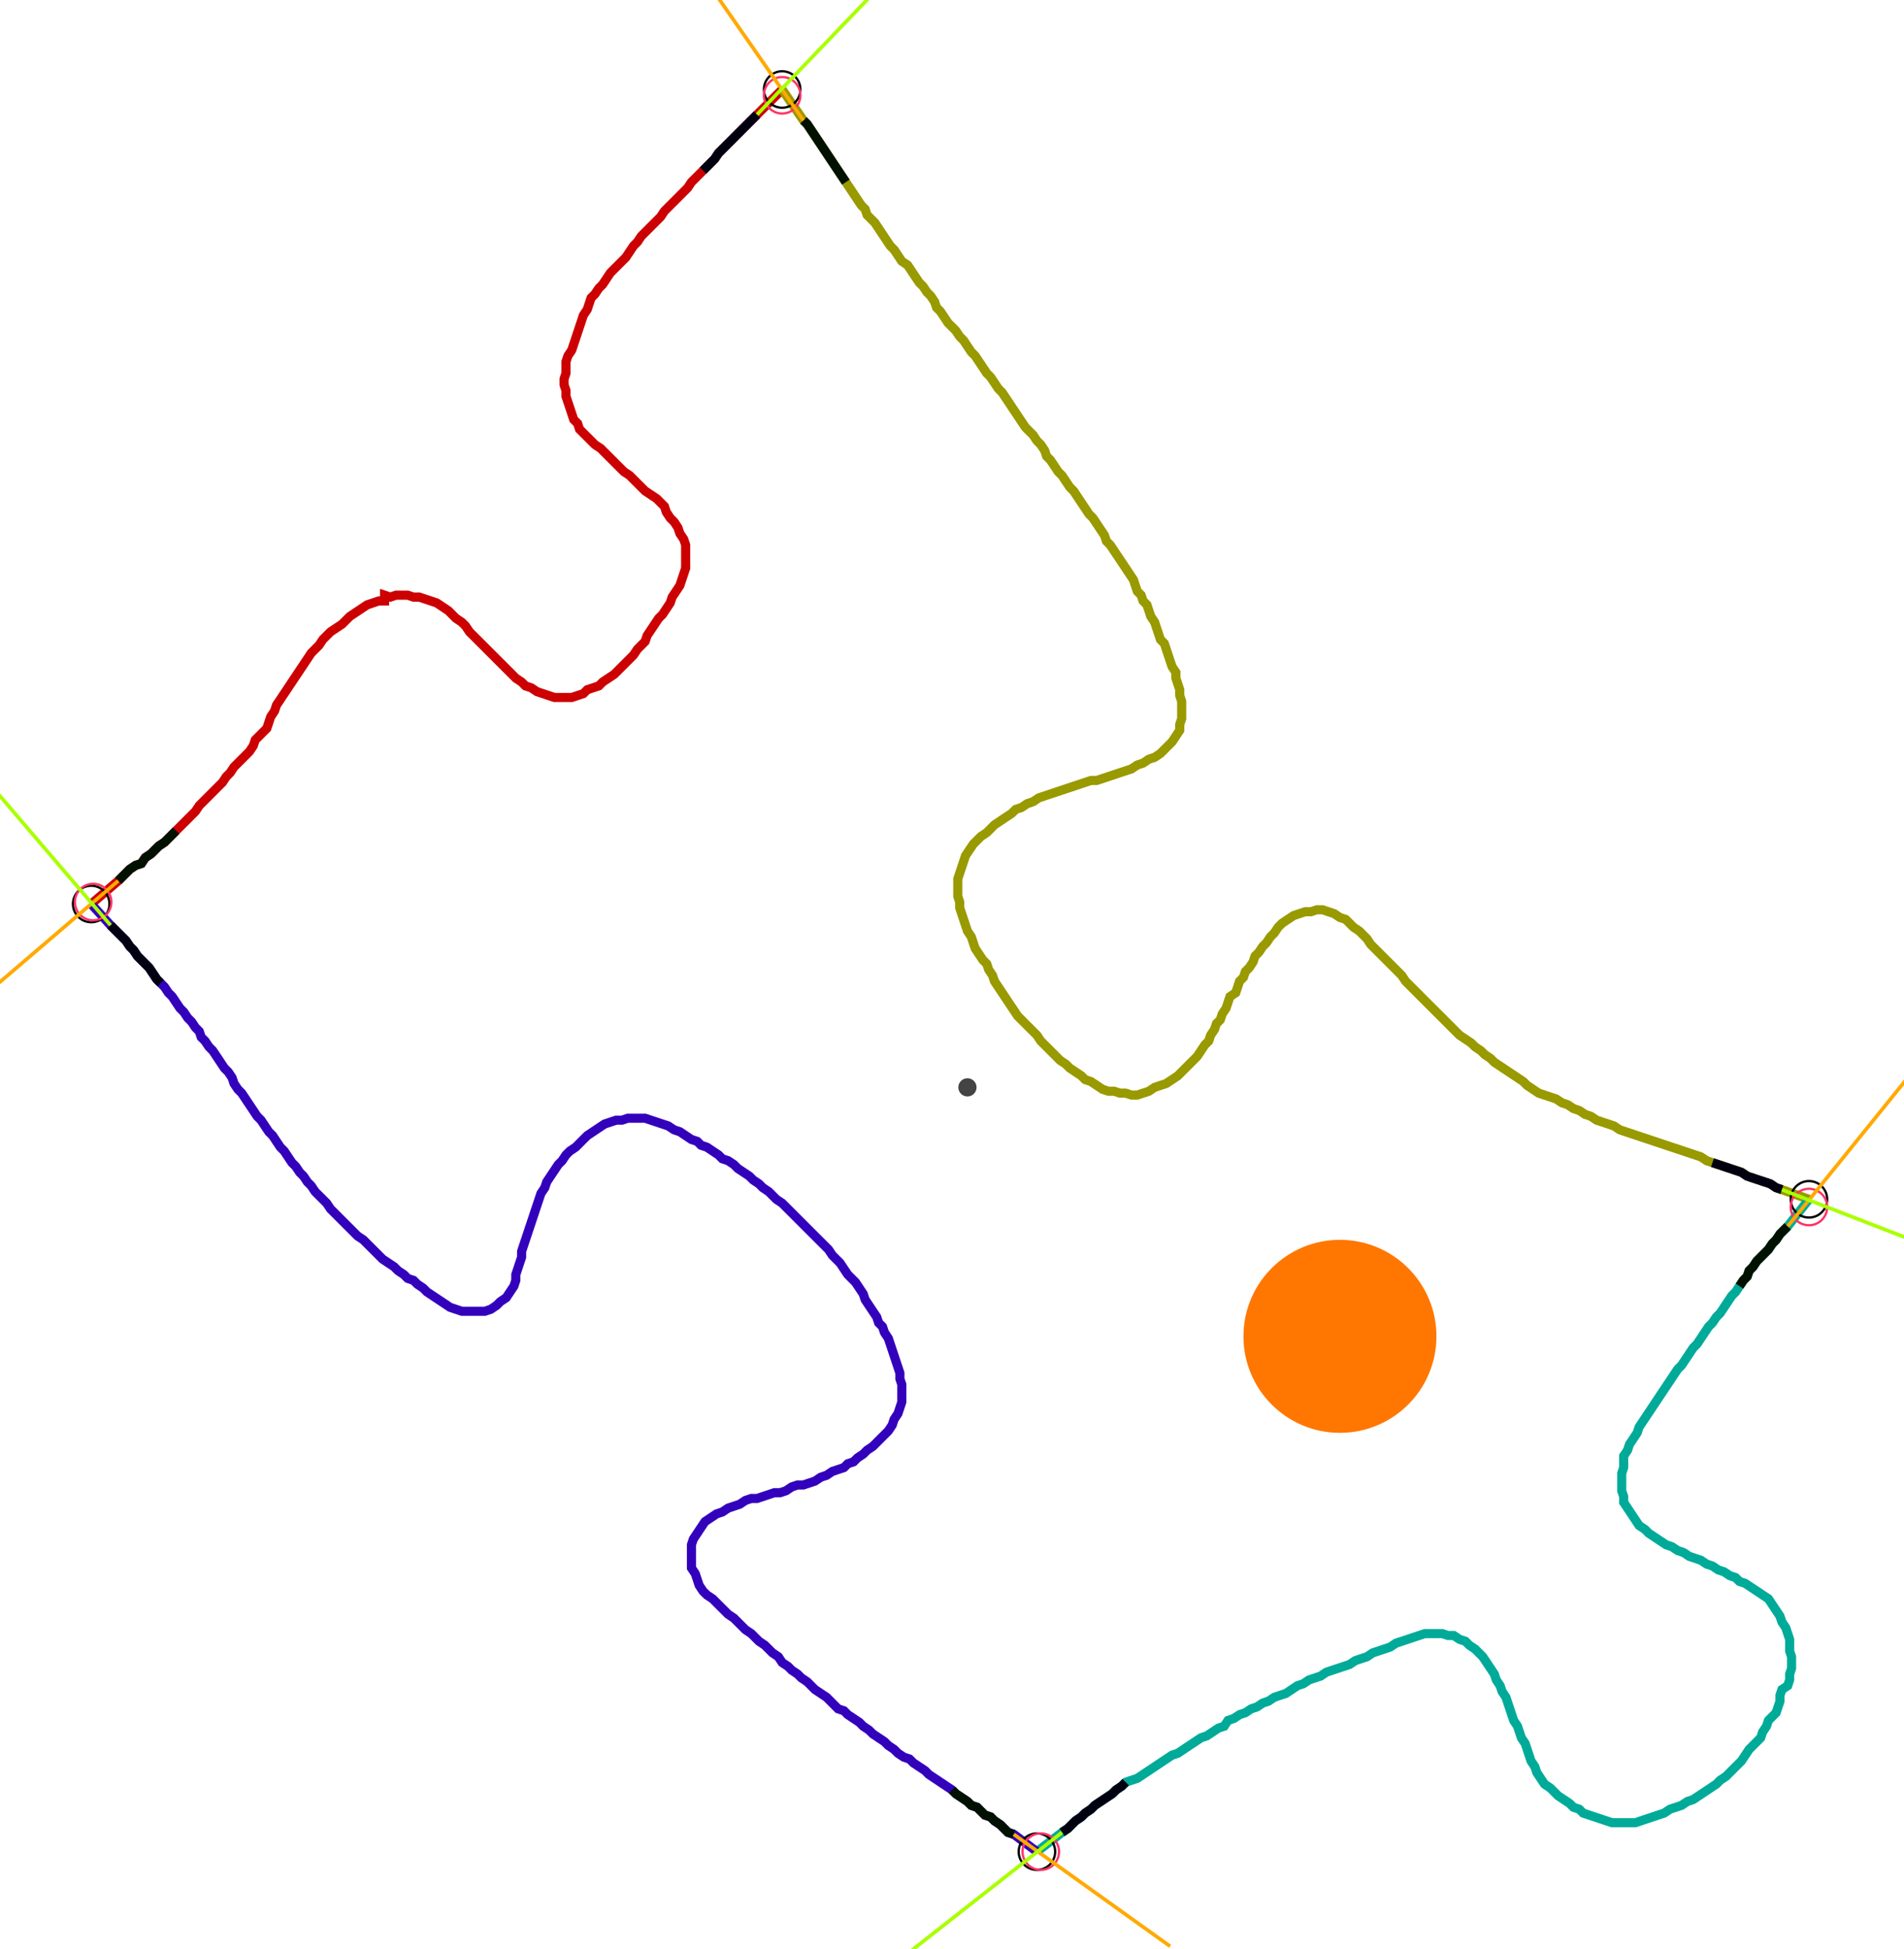 <?xml version="1.0" encoding="UTF-8" standalone="no"?><svg width="566.349" height="579.683" viewBox="-10 -10 208.783 213.228" xmlns="http://www.w3.org/2000/svg" xmlns:xlink="http://www.w3.org/1999/xlink"><polyline points="0.0,88.889 2.963,86.349 3.386,85.926 3.81,85.503 4.233,85.079 4.868,84.656 5.503,84.444 5.926,83.81 6.561,83.386 6.984,82.963 7.407,82.54 8.042,82.116 8.466,81.693 8.889,81.27 9.312,80.847 9.735,80.423 10.159,80.0 10.582,79.577 11.005,79.153 11.429,78.73 11.852,78.095 12.275,77.672 12.698,77.249 13.122,76.825 13.545,76.402 13.968,75.979 14.392,75.556 14.815,74.921 15.238,74.497 15.661,73.862 16.085,73.439 16.508,73.016 16.931,72.593 17.354,72.169 17.778,71.534 17.989,70.899 18.413,70.476 18.836,70.053 19.259,69.63 19.471,68.995 19.683,68.36 20.106,67.725 20.317,67.09 20.741,66.455 21.164,65.82 21.587,65.185 22.011,64.55 22.434,63.915 22.857,63.28 23.28,62.646 23.704,62.011 24.127,61.376 24.55,60.952 24.974,60.529 25.397,59.894 25.82,59.471 26.243,59.048 26.878,58.624 27.513,58.201 27.937,57.778 28.36,57.354 28.995,56.931 29.63,56.508 30.265,56.085 30.899,55.873 31.534,55.661 32.169,55.661 32.169,55.026 32.804,55.238 33.439,55.026 34.074,55.026 34.709,55.026 35.344,55.238 35.979,55.238 36.614,55.45 37.249,55.661 37.884,55.873 38.519,56.296 39.153,56.72 39.577,57.143 40.0,57.566 40.635,57.989 41.058,58.413 41.481,59.048 41.905,59.471 42.328,59.894 42.751,60.317 43.175,60.741 43.598,61.164 44.021,61.587 44.444,62.011 44.868,62.434 45.291,62.857 45.714,63.28 46.138,63.704 46.561,64.127 47.196,64.55 47.619,64.974 48.254,65.185 48.889,65.608 49.524,65.82 50.159,66.032 50.794,66.243 51.429,66.243 52.063,66.243 52.698,66.243 53.333,66.032 53.968,65.82 54.392,65.397 55.026,65.185 55.661,64.974 56.085,64.55 56.72,64.127 57.354,63.704 57.778,63.28 58.201,62.857 58.624,62.434 59.048,62.011 59.471,61.587 59.894,60.952 60.317,60.529 60.741,60.106 60.952,59.471 61.376,58.836 61.799,58.201 62.222,57.566 62.646,57.143 63.069,56.508 63.492,55.873 63.704,55.238 64.127,54.603 64.55,53.968 64.762,53.333 64.974,52.698 65.185,52.063 65.185,51.429 65.185,50.794 65.185,50.159 65.185,49.524 64.974,48.889 64.55,48.254 64.339,47.619 63.915,46.984 63.492,46.561 63.069,45.926 62.857,45.291 62.434,44.868 62.011,44.444 61.376,44.021 60.741,43.598 60.317,43.175 59.894,42.751 59.471,42.328 59.048,41.905 58.413,41.481 57.989,41.058 57.566,40.635 57.143,40.212 56.72,39.788 56.296,39.365 55.873,38.942 55.238,38.519 54.815,38.095 54.392,37.672 53.968,37.249 53.545,36.825 53.333,36.19 52.91,35.767 52.698,35.132 52.487,34.497 52.275,33.862 52.063,33.228 52.063,32.593 51.852,31.958 51.852,31.323 52.063,30.688 52.063,30.053 52.063,29.418 52.275,28.783 52.698,28.148 52.91,27.513 53.122,26.878 53.333,26.243 53.545,25.608 53.757,24.974 53.968,24.339 54.392,23.704 54.603,23.069 54.815,22.434 55.238,22.011 55.661,21.376 56.085,20.952 56.508,20.317 56.931,19.683 57.354,19.259 57.778,18.836 58.201,18.413 58.624,17.989 59.048,17.354 59.471,16.72 59.894,16.296 60.317,15.661 60.741,15.238 61.164,14.815 61.587,14.392 62.011,13.968 62.434,13.545 62.857,12.91 63.28,12.487 63.704,12.063 64.127,11.64 64.55,11.217 64.974,10.794 65.397,10.37 65.82,9.735 66.243,9.312 66.667,8.889 67.09,8.466 67.513,8.042 67.937,7.619 68.36,7.196 68.783,6.561 69.206,6.138 69.63,5.714 70.053,5.291 70.476,4.868 70.899,4.444 71.323,4.021 71.746,3.598 72.169,3.175 72.593,2.751 73.016,2.328 75.767,-0.423" style="fill:none; stroke:#cc0000; stroke-width:1.0"  /><polyline points="75.767,-0.423 78.095,2.963 78.519,3.386 78.942,4.021 79.365,4.656 79.788,5.291 80.212,5.926 80.635,6.561 81.058,7.196 81.481,7.831 81.905,8.466 82.328,9.101 82.751,9.735 83.175,10.37 83.598,11.005 84.021,11.64 84.444,12.275 84.868,12.698 85.079,13.333 85.503,13.757 85.926,14.18 86.349,14.815 86.772,15.45 87.196,16.085 87.619,16.72 88.042,17.143 88.466,17.778 88.889,18.413 89.524,18.836 89.947,19.471 90.37,20.106 90.794,20.741 91.217,21.164 91.64,21.799 92.063,22.222 92.487,22.857 92.698,23.492 93.122,23.915 93.545,24.55 93.968,25.185 94.392,25.608 94.815,26.032 95.238,26.667 95.661,27.09 96.085,27.725 96.508,28.36 96.931,28.783 97.354,29.418 97.778,30.053 98.201,30.688 98.624,31.111 99.048,31.746 99.471,32.381 99.894,32.804 100.317,33.439 100.741,34.074 101.164,34.709 101.587,35.344 102.011,35.979 102.434,36.614 102.857,37.037 103.28,37.46 103.704,38.095 104.127,38.519 104.55,39.153 104.762,39.788 105.185,40.212 105.608,40.847 106.032,41.481 106.455,41.905 106.878,42.54 107.302,43.175 107.725,43.598 108.148,44.233 108.571,44.868 108.995,45.503 109.418,46.138 109.841,46.561 110.265,47.196 110.688,47.831 111.111,48.466 111.323,49.101 111.746,49.524 112.169,50.159 112.593,50.794 113.016,51.429 113.439,52.063 113.862,52.698 114.286,53.333 114.497,53.968 114.709,54.603 115.132,55.026 115.344,55.661 115.767,56.085 115.979,56.72 116.19,57.354 116.614,57.989 116.825,58.624 117.037,59.259 117.249,59.894 117.672,60.317 117.884,60.952 118.095,61.587 118.307,62.222 118.519,62.857 118.942,63.492 118.942,64.127 119.153,64.762 119.365,65.397 119.365,66.032 119.577,66.667 119.577,67.302 119.577,67.937 119.577,68.571 119.365,69.206 119.365,69.841 118.942,70.476 118.519,71.111 118.095,71.534 117.672,71.958 117.249,72.381 116.614,72.804 115.979,73.016 115.344,73.439 114.709,73.651 114.074,74.074 113.439,74.286 112.804,74.497 112.169,74.709 111.534,74.921 110.899,75.132 110.265,75.344 109.63,75.344 108.995,75.556 108.36,75.767 107.725,75.979 107.09,76.19 106.455,76.402 105.82,76.614 105.185,76.825 104.55,77.037 103.915,77.249 103.28,77.672 102.646,77.884 102.011,78.307 101.376,78.519 100.952,78.942 100.317,79.365 99.683,79.788 99.048,80.212 98.624,80.635 98.201,81.058 97.566,81.481 97.143,81.905 96.72,82.328 96.296,82.963 95.873,83.598 95.661,84.233 95.45,84.868 95.238,85.503 95.026,86.138 95.026,86.772 95.026,87.407 95.026,88.042 95.238,88.677 95.238,89.312 95.45,89.947 95.661,90.582 95.873,91.217 96.085,91.852 96.508,92.487 96.72,93.122 96.931,93.757 97.354,94.392 97.778,95.026 98.201,95.45 98.413,96.085 98.836,96.72 99.048,97.354 99.471,97.989 99.894,98.624 100.317,99.259 100.741,99.894 101.164,100.529 101.587,101.164 102.011,101.587 102.434,102.011 102.857,102.434 103.28,102.857 103.704,103.28 104.127,103.915 104.55,104.339 104.974,104.762 105.397,105.185 105.82,105.608 106.243,106.032 106.878,106.455 107.302,106.878 107.937,107.302 108.571,107.725 108.995,108.148 109.63,108.36 110.265,108.783 110.899,109.206 111.534,109.418 112.169,109.418 112.804,109.63 113.439,109.63 114.074,109.841 114.709,109.841 115.344,109.63 115.979,109.418 116.614,108.995 117.249,108.783 117.884,108.571 118.519,108.148 119.153,107.725 119.577,107.302 120,106.878 120.423,106.455 120.847,106.032 121.27,105.608 121.693,104.974 122.116,104.339 122.54,103.915 122.751,103.28 123.175,102.646 123.386,102.011 123.81,101.587 124.021,100.952 124.444,100.317 124.656,99.683 124.868,99.048 125.503,98.624 125.714,97.989 125.926,97.354 126.349,96.931 126.561,96.296 126.984,95.873 127.407,95.238 127.619,94.603 128.042,94.18 128.466,93.545 128.889,93.122 129.312,92.487 129.735,92.063 130.159,91.429 130.582,91.005 131.217,90.582 131.852,90.159 132.487,89.947 133.122,89.735 133.757,89.735 134.392,89.524 135.026,89.524 135.661,89.735 136.296,89.947 136.931,90.37 137.566,90.582 137.989,91.005 138.413,91.429 139.048,91.852 139.471,92.275 139.894,92.698 140.317,93.333 140.741,93.757 141.164,94.18 141.587,94.603 142.011,95.026 142.434,95.45 142.857,95.873 143.28,96.296 143.704,96.72 144.127,97.354 144.55,97.778 144.974,98.201 145.397,98.624 145.82,99.048 146.243,99.471 146.667,99.894 147.09,100.317 147.513,100.741 147.937,101.164 148.36,101.587 148.783,102.011 149.206,102.434 149.63,102.857 150.053,103.28 150.688,103.704 151.323,104.127 151.746,104.55 152.381,104.974 152.804,105.397 153.439,105.82 153.862,106.243 154.497,106.667 155.132,107.09 155.767,107.513 156.402,107.937 157.037,108.36 157.46,108.783 158.095,109.206 158.73,109.63 159.365,109.841 160.0,110.053 160.635,110.265 161.27,110.688 161.905,110.899 162.54,111.323 163.175,111.534 163.81,111.958 164.444,112.169 165.079,112.593 165.714,112.804 166.349,113.016 166.984,113.228 167.619,113.651 168.254,113.862 168.889,114.074 169.524,114.286 170.159,114.497 170.794,114.709 171.429,114.921 172.063,115.132 172.698,115.344 173.333,115.556 173.968,115.767 174.603,115.979 175.238,116.19 175.873,116.402 176.508,116.614 177.143,117.037 177.778,117.249 178.413,117.46 179.048,117.672 179.683,117.884 180.317,118.095 180.952,118.307 181.587,118.73 182.222,118.942 182.857,119.153 183.492,119.365 184.127,119.577 184.762,120 185.397,120.212 188.36,121.27" style="fill:none; stroke:#999900; stroke-width:1.0"  /><polyline points="188.36,121.27 186.032,124.233 185.608,124.656 185.185,125.079 184.762,125.714 184.339,126.138 183.915,126.772 183.492,127.196 183.069,127.619 182.646,128.042 182.222,128.677 181.799,129.101 181.587,129.735 181.164,130.159 180.741,130.794 180.317,131.429 179.894,131.852 179.471,132.487 179.048,133.122 178.624,133.757 178.201,134.18 177.778,134.815 177.354,135.238 176.931,135.873 176.508,136.508 176.085,137.143 175.661,137.566 175.238,138.201 174.815,138.836 174.392,139.471 173.968,139.894 173.545,140.529 173.122,141.164 172.698,141.799 172.275,142.434 171.852,143.069 171.429,143.704 171.005,144.339 170.582,144.974 170.159,145.608 169.735,146.243 169.524,146.878 169.101,147.513 168.677,148.148 168.466,148.783 168.042,149.418 168.042,150.053 168.042,150.688 167.831,151.323 167.831,151.958 167.831,152.593 167.831,153.228 168.042,153.862 168.042,154.497 168.466,155.132 168.889,155.767 169.312,156.402 169.735,157.037 170.37,157.46 170.794,157.884 171.429,158.307 172.063,158.73 172.698,159.153 173.333,159.365 173.968,159.788 174.603,160.0 175.238,160.423 175.873,160.635 176.508,160.847 177.143,161.27 177.778,161.481 178.413,161.905 179.048,162.116 179.683,162.54 180.317,162.751 180.741,163.175 181.376,163.386 182.011,163.81 182.646,164.233 183.28,164.656 183.915,165.079 184.339,165.714 184.762,166.349 185.185,166.984 185.397,167.619 185.82,168.254 186.032,168.889 186.243,169.524 186.243,170.159 186.243,170.794 186.455,171.429 186.455,172.063 186.455,172.698 186.243,173.333 186.243,173.968 186.032,174.603 185.397,175.026 185.185,175.661 185.185,176.296 184.974,176.931 184.762,177.566 184.339,177.989 183.915,178.413 183.704,179.048 183.28,179.683 183.069,180.317 182.646,180.741 182.222,181.164 181.799,181.587 181.376,182.222 180.952,182.857 180.529,183.28 180.106,183.704 179.683,184.127 179.259,184.55 178.624,184.974 178.201,185.397 177.566,185.82 176.931,186.243 176.296,186.667 175.661,187.09 175.026,187.302 174.392,187.725 173.757,187.937 173.122,188.148 172.487,188.571 171.852,188.783 171.217,188.995 170.582,189.206 169.947,189.418 169.312,189.63 168.677,189.63 168.042,189.63 167.407,189.63 166.772,189.63 166.138,189.418 165.503,189.206 164.868,188.995 164.233,188.783 163.598,188.571 163.175,188.148 162.54,187.937 162.116,187.513 161.481,187.09 160.847,186.667 160.423,186.243 160.0,185.82 159.365,185.397 158.942,184.762 158.519,184.127 158.307,183.492 157.884,182.857 157.672,182.222 157.46,181.587 157.249,180.952 156.825,180.317 156.614,179.683 156.402,179.048 155.979,178.413 155.767,177.778 155.556,177.143 155.344,176.508 155.132,175.873 154.709,175.238 154.497,174.603 154.074,173.968 153.862,173.333 153.439,172.698 153.016,172.063 152.593,171.429 152.169,171.005 151.746,170.582 151.111,170.159 150.688,169.735 150.053,169.524 149.418,169.101 148.783,169.101 148.148,168.889 147.513,168.889 146.878,168.889 146.243,168.889 145.608,169.101 144.974,169.312 144.339,169.524 143.704,169.735 143.069,169.947 142.434,170.37 141.799,170.582 141.164,170.794 140.529,171.005 139.894,171.429 139.259,171.64 138.624,171.852 137.989,172.275 137.354,172.487 136.72,172.698 136.085,172.91 135.45,173.122 134.815,173.545 134.18,173.757 133.545,173.968 132.91,174.392 132.275,174.603 131.64,175.026 131.005,175.45 130.37,175.661 129.735,175.873 129.101,176.296 128.466,176.508 127.831,176.931 127.196,177.143 126.561,177.566 125.926,177.778 125.291,178.201 124.656,178.413 124.233,179.048 123.598,179.259 122.963,179.683 122.328,180.106 121.693,180.317 121.058,180.741 120.423,181.164 119.788,181.587 119.153,182.011 118.519,182.222 117.884,182.646 117.249,183.069 116.614,183.492 115.979,183.915 115.344,184.339 114.709,184.762 114.074,184.974 113.439,185.185 113.016,185.608 112.381,186.032 111.958,186.455 111.323,186.878 110.688,187.302 110.053,187.725 109.63,188.148 108.995,188.571 108.571,188.995 107.937,189.418 107.513,189.841 107.09,190.265 106.455,190.688 103.704,192.804" style="fill:none; stroke:#00aa99; stroke-width:1.0"  /><polyline points="103.704,192.804 101.164,190.899 100.529,190.688 100.106,190.265 99.683,189.841 99.048,189.418 98.624,188.995 97.989,188.783 97.566,188.36 97.143,187.937 96.508,187.725 96.085,187.302 95.45,186.878 94.815,186.455 94.392,186.032 93.757,185.608 93.122,185.185 92.487,184.762 91.852,184.339 91.429,183.915 90.794,183.492 90.159,183.069 89.735,182.646 89.101,182.434 88.466,182.011 88.042,181.587 87.407,181.164 86.984,180.741 86.349,180.317 85.714,179.894 85.291,179.471 84.656,179.048 84.233,178.624 83.598,178.201 82.963,177.778 82.54,177.354 81.905,177.143 81.481,176.72 81.058,176.296 80.635,175.873 80.0,175.45 79.365,175.026 78.942,174.603 78.519,174.18 77.884,173.757 77.46,173.333 76.825,172.91 76.402,172.487 75.767,172.063 75.344,171.429 74.709,171.005 74.286,170.582 73.862,170.159 73.228,169.735 72.804,169.312 72.381,168.889 71.746,168.466 71.323,168.042 70.899,167.619 70.476,167.196 69.841,166.772 69.418,166.349 68.995,165.926 68.571,165.503 68.148,165.079 67.513,164.656 67.09,164.233 66.667,163.598 66.455,162.963 66.243,162.328 65.82,161.693 65.82,161.058 65.82,160.423 65.82,159.788 65.82,159.153 66.032,158.519 66.455,157.884 66.878,157.249 67.302,156.614 67.937,156.19 68.571,155.767 69.206,155.556 69.841,155.132 70.476,154.921 71.111,154.709 71.746,154.286 72.381,154.074 73.016,154.074 73.651,153.862 74.286,153.651 74.921,153.439 75.556,153.439 76.19,153.228 76.825,152.804 77.46,152.593 78.095,152.593 78.73,152.381 79.365,152.169 80.0,151.746 80.635,151.534 81.27,151.111 81.905,150.899 82.54,150.688 82.963,150.265 83.598,150.053 84.021,149.63 84.656,149.206 85.079,148.783 85.714,148.36 86.138,147.937 86.561,147.513 86.984,147.09 87.407,146.667 87.831,146.032 88.042,145.397 88.466,144.762 88.677,144.127 88.889,143.492 88.889,142.857 88.889,142.222 88.889,141.587 88.677,140.952 88.677,140.317 88.466,139.683 88.254,139.048 88.042,138.413 87.831,137.778 87.619,137.143 87.407,136.508 86.984,135.873 86.772,135.238 86.349,134.815 86.138,134.18 85.714,133.545 85.291,132.91 84.868,132.275 84.656,131.64 84.233,131.005 83.81,130.37 83.386,129.947 82.963,129.524 82.54,128.889 82.116,128.254 81.693,127.831 81.27,127.407 80.847,126.772 80.423,126.349 80.0,125.926 79.577,125.503 79.153,125.079 78.73,124.656 78.307,124.233 77.884,123.81 77.46,123.386 77.037,122.963 76.614,122.54 76.19,122.116 75.767,121.693 75.132,121.27 74.709,120.847 74.286,120.423 73.651,120 73.228,119.577 72.593,119.153 72.169,118.73 71.534,118.307 70.899,117.884 70.476,117.46 69.841,117.037 69.206,116.825 68.783,116.402 68.148,115.979 67.513,115.556 66.878,115.344 66.455,114.921 65.82,114.709 65.185,114.286 64.55,113.862 63.915,113.651 63.28,113.228 62.646,113.016 62.011,112.804 61.376,112.593 60.741,112.381 60.106,112.381 59.471,112.381 58.836,112.381 58.201,112.593 57.566,112.593 56.931,112.804 56.296,113.016 55.661,113.439 55.026,113.862 54.392,114.286 53.968,114.709 53.545,115.132 53.122,115.556 52.487,115.979 52.063,116.402 51.64,117.037 51.217,117.46 50.794,118.095 50.37,118.73 49.947,119.365 49.735,120 49.312,120.635 49.101,121.27 48.889,121.905 48.677,122.54 48.466,123.175 48.254,123.81 48.042,124.444 47.831,125.079 47.619,125.714 47.407,126.349 47.196,126.984 47.196,127.619 46.984,128.254 46.772,128.889 46.561,129.524 46.561,130.159 46.349,130.794 45.926,131.429 45.503,132.063 44.868,132.487 44.444,132.91 43.81,133.333 43.175,133.545 42.54,133.545 41.905,133.545 41.27,133.545 40.635,133.545 40.0,133.333 39.365,133.122 38.73,132.698 38.095,132.275 37.46,131.852 36.825,131.429 36.402,131.005 35.767,130.582 35.344,130.159 34.709,129.947 34.286,129.524 33.651,129.101 33.228,128.677 32.593,128.254 31.958,127.831 31.534,127.407 31.111,126.984 30.688,126.561 30.265,126.138 29.841,125.714 29.206,125.291 28.783,124.868 28.36,124.444 27.937,124.021 27.513,123.598 27.09,123.175 26.667,122.751 26.243,122.328 25.82,121.693 25.397,121.27 24.974,120.847 24.55,120.423 24.127,119.788 23.704,119.365 23.28,118.73 22.857,118.307 22.434,117.672 22.011,117.249 21.587,116.614 21.164,115.979 20.741,115.556 20.317,114.921 19.894,114.286 19.471,113.862 19.048,113.228 18.624,112.593 18.201,112.169 17.778,111.534 17.354,110.899 16.931,110.265 16.508,109.63 16.085,109.206 15.661,108.571 15.45,107.937 15.026,107.302 14.603,106.878 14.18,106.243 13.757,105.608 13.333,104.974 12.91,104.55 12.487,103.915 12.063,103.492 11.852,102.857 11.429,102.434 11.005,101.799 10.582,101.376 10.159,100.741 9.735,100.317 9.312,99.683 8.889,99.048 8.466,98.624 8.042,97.989 7.619,97.566 7.196,97.143 6.772,96.508 6.349,95.873 5.926,95.45 5.503,95.026 5.079,94.603 4.656,93.968 4.233,93.545 3.81,92.91 3.386,92.487 2.963,92.063 2.54,91.64 2.116,91.217 0.0,88.889" style="fill:none; stroke:#3300bb; stroke-width:1.0"  /><circle cx="0.0" cy="88.889" r="2.0" style="fill:none; stroke:#000000aa; stroke-width:0.25" /><circle cx="75.767" cy="-0.423" r="2.0" style="fill:none; stroke:#000000aa; stroke-width:0.25" /><circle cx="188.36" cy="121.27" r="2.0" style="fill:none; stroke:#000000aa; stroke-width:0.25" /><circle cx="103.704" cy="192.804" r="2.0" style="fill:none; stroke:#000000aa; stroke-width:0.25" /><circle cx="0.212" cy="88.677" r="2.0" style="fill:none; stroke:#ff3366aa; stroke-width:0.25" /><circle cx="75.767" cy="0.212" r="2.0" style="fill:none; stroke:#ff3366aa; stroke-width:0.25" /><circle cx="188.36" cy="122.116" r="2.0" style="fill:none; stroke:#ff3366aa; stroke-width:0.25" /><circle cx="104.127" cy="192.804" r="2.0" style="fill:none; stroke:#ff3366aa; stroke-width:0.25" /><polyline points="9.312,80.847 8.889,81.27 8.466,81.693 8.042,82.116 7.407,82.54 6.984,82.963 6.561,83.386 5.926,83.81 5.503,84.444 4.868,84.656 4.233,85.079 3.81,85.503 3.386,85.926 2.963,86.349" style="fill:none; stroke:#001100; stroke-width:1.0" /><polyline points="7.619,97.566 7.196,97.143 6.772,96.508 6.349,95.873 5.926,95.45 5.503,95.026 5.079,94.603 4.656,93.968 4.233,93.545 3.81,92.91 3.386,92.487 2.963,92.063 2.54,91.64 2.116,91.217" style="fill:none; stroke:#000011; stroke-width:1.0" /><polyline points="82.751,9.735 82.328,9.101 81.905,8.466 81.481,7.831 81.058,7.196 80.635,6.561 80.212,5.926 79.788,5.291 79.365,4.656 78.942,4.021 78.519,3.386 78.095,2.963" style="fill:none; stroke:#001100; stroke-width:1.0" /><polyline points="67.09,8.466 67.513,8.042 67.937,7.619 68.36,7.196 68.783,6.561 69.206,6.138 69.63,5.714 70.053,5.291 70.476,4.868 70.899,4.444 71.323,4.021 71.746,3.598 72.169,3.175 72.593,2.751 73.016,2.328" style="fill:none; stroke:#000011; stroke-width:1.0" /><polyline points="180.741,130.794 181.164,130.159 181.587,129.735 181.799,129.101 182.222,128.677 182.646,128.042 183.069,127.619 183.492,127.196 183.915,126.772 184.339,126.138 184.762,125.714 185.185,125.079 185.608,124.656 186.032,124.233" style="fill:none; stroke:#001100; stroke-width:1.0" /><polyline points="177.778,117.249 178.413,117.46 179.048,117.672 179.683,117.884 180.317,118.095 180.952,118.307 181.587,118.73 182.222,118.942 182.857,119.153 183.492,119.365 184.127,119.577 184.762,120 185.397,120.212" style="fill:none; stroke:#000011; stroke-width:1.0" /><polyline points="94.392,186.032 94.815,186.455 95.45,186.878 96.085,187.302 96.508,187.725 97.143,187.937 97.566,188.36 97.989,188.783 98.624,188.995 99.048,189.418 99.683,189.841 100.106,190.265 100.529,190.688 101.164,190.899" style="fill:none; stroke:#001100; stroke-width:1.0" /><polyline points="113.439,185.185 113.016,185.608 112.381,186.032 111.958,186.455 111.323,186.878 110.688,187.302 110.053,187.725 109.63,188.148 108.995,188.571 108.571,188.995 107.937,189.418 107.513,189.841 107.09,190.265 106.455,190.688" style="fill:none; stroke:#000011; stroke-width:1.0" /><polyline points="2.963,86.349 -13.122,100.106" style="fill:none; stroke:#ffaa00; stroke-width:0.4" /><polyline points="2.116,91.217 -11.64,75.132" style="fill:none; stroke:#aaff00; stroke-width:0.4" /><polyline points="78.095,2.963 66.032,-14.392" style="fill:none; stroke:#ffaa00; stroke-width:0.4" /><polyline points="73.016,2.328 87.619,-12.91" style="fill:none; stroke:#aaff00; stroke-width:0.4" /><polyline points="186.032,124.233 199.365,107.725" style="fill:none; stroke:#ffaa00; stroke-width:0.4" /><polyline points="185.397,120.212 205.079,127.831" style="fill:none; stroke:#aaff00; stroke-width:0.4" /><polyline points="101.164,190.899 118.307,203.175" style="fill:none; stroke:#ffaa00; stroke-width:0.4" /><polyline points="106.455,190.688 89.735,203.81" style="fill:none; stroke:#aaff00; stroke-width:0.4" /><circle cx="96.085" cy="108.995" r="1.0" style="fill:#444444; stroke-width:0" /><circle cx="136.931" cy="136.296" r="10.582" style="fill:#ff770022; stroke-width:0" /><circle cx="136.931" cy="136.296" r="1.0" style="fill:#ff7700; stroke-width:0" /></svg>